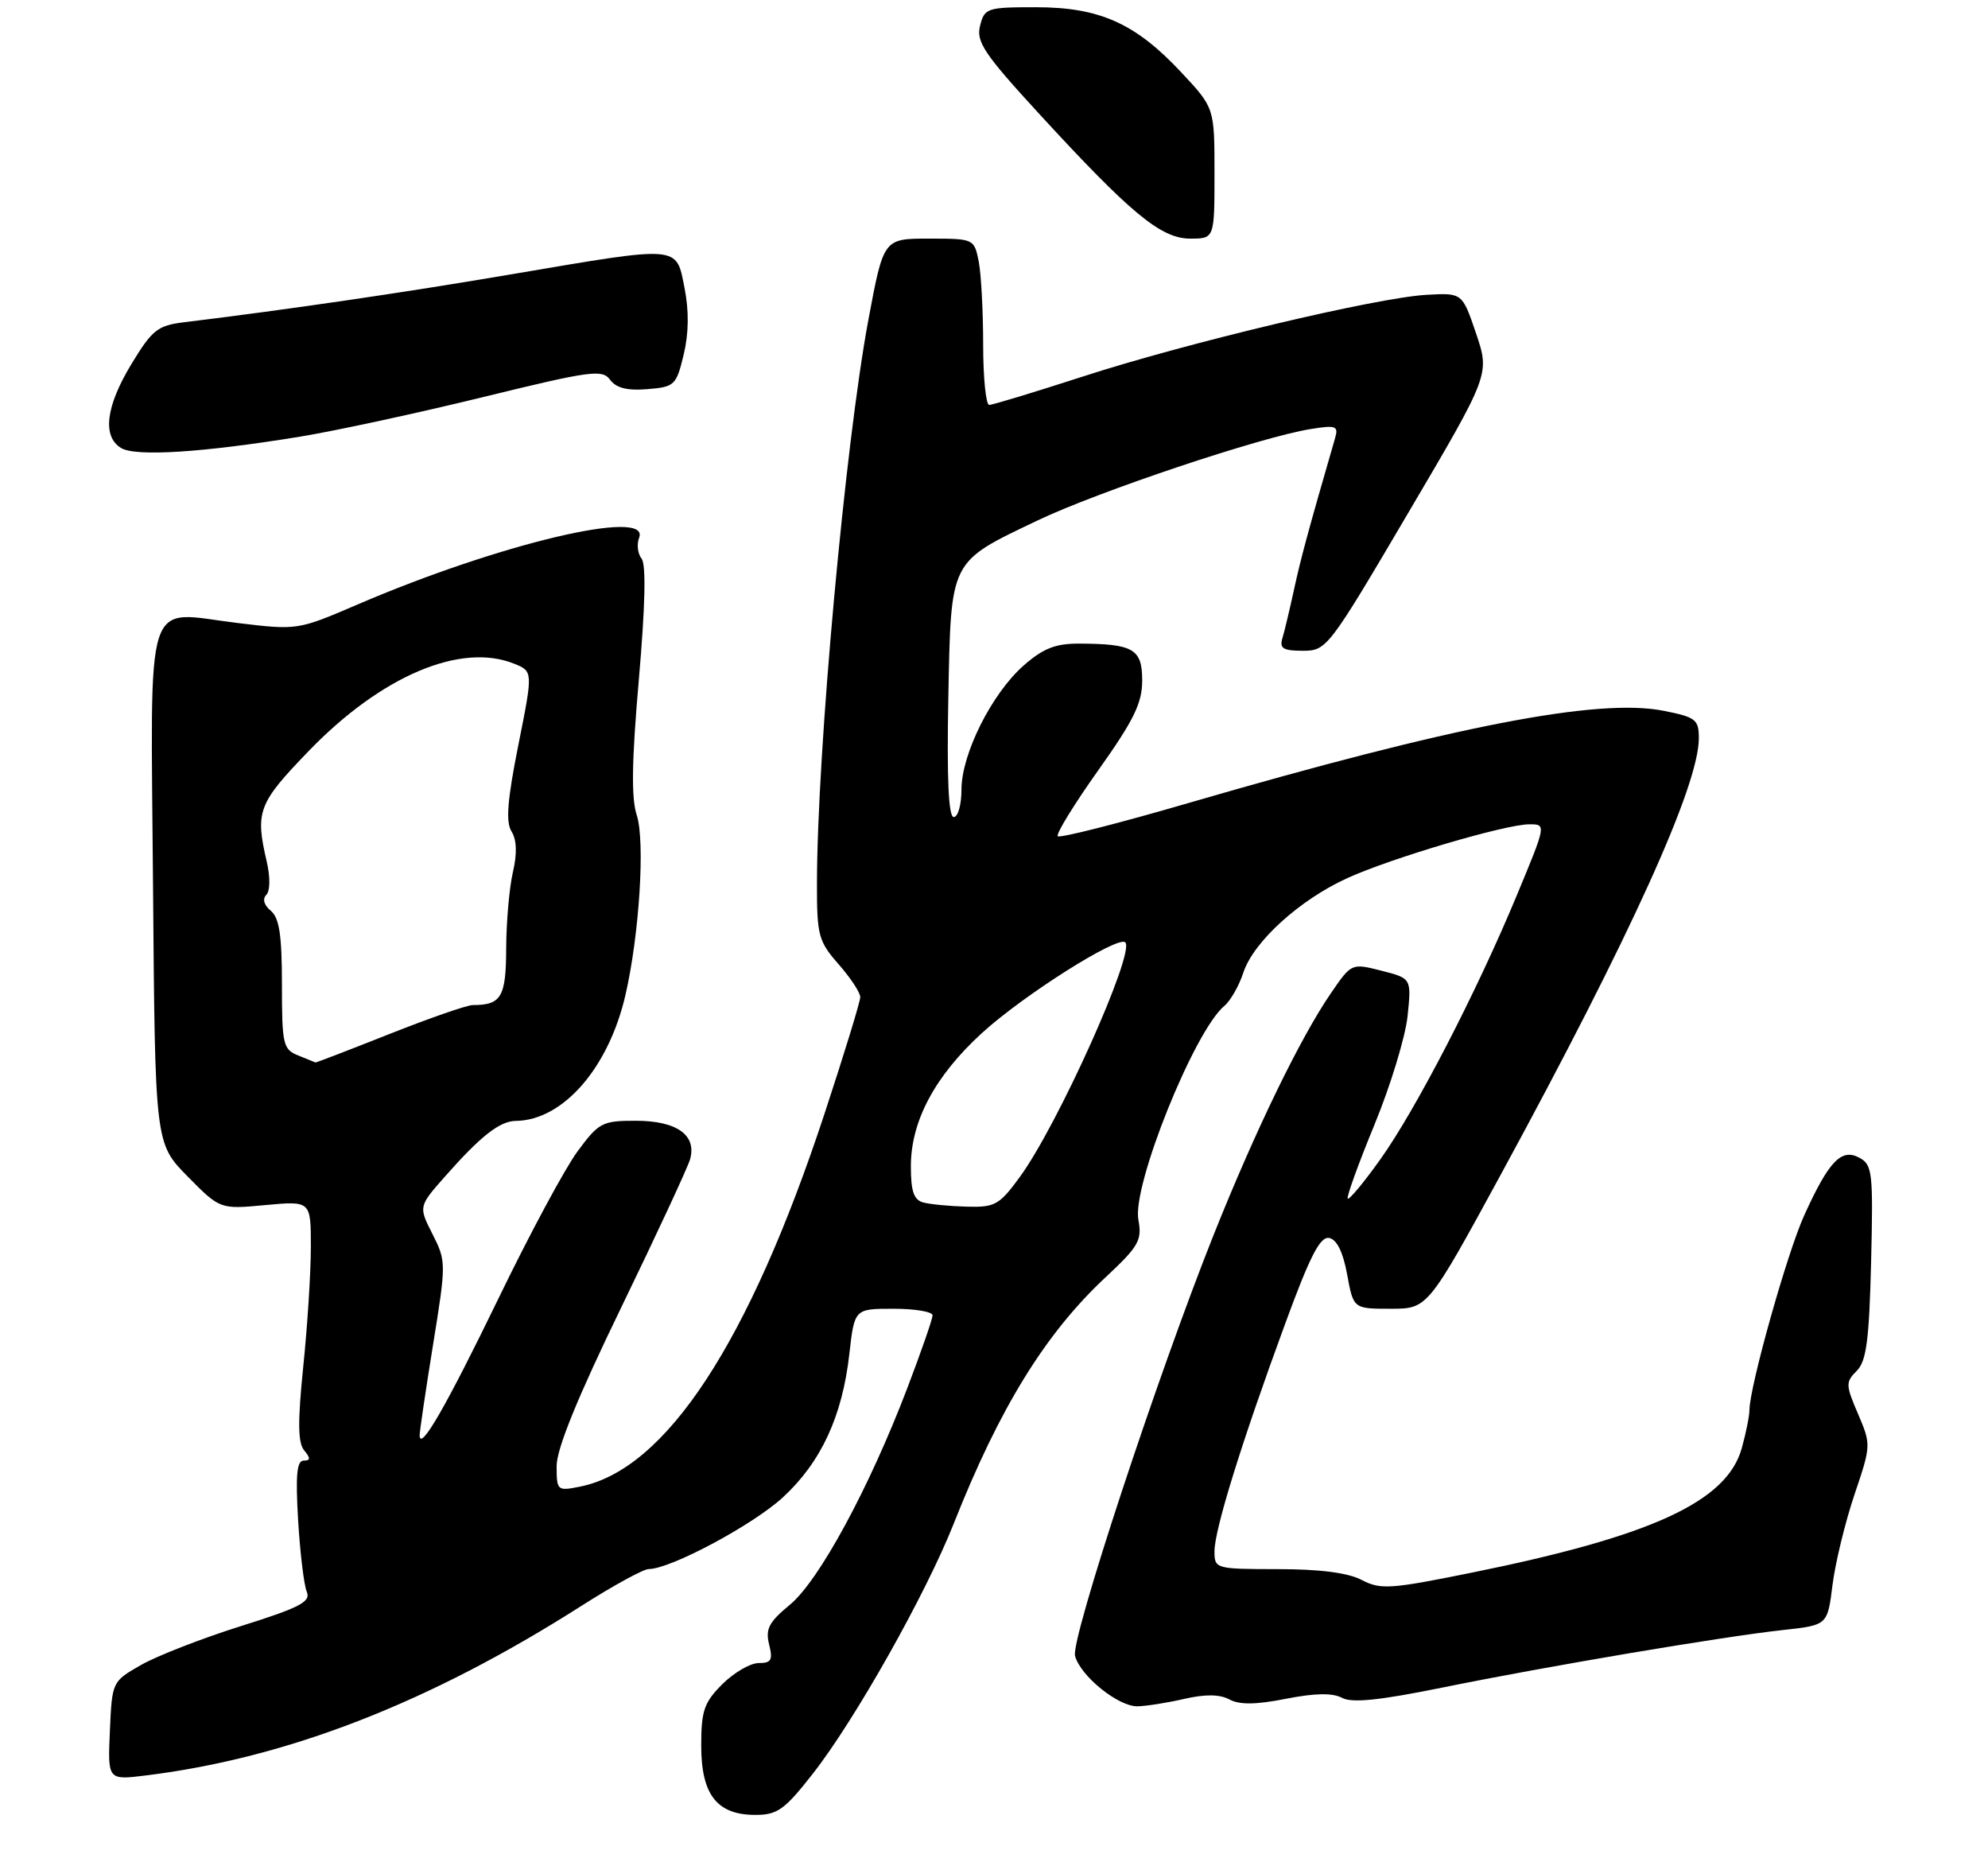 <?xml version="1.0" encoding="UTF-8" standalone="no"?>
<!DOCTYPE svg PUBLIC "-//W3C//DTD SVG 1.1//EN" "http://www.w3.org/Graphics/SVG/1.1/DTD/svg11.dtd" >
<svg xmlns="http://www.w3.org/2000/svg" xmlns:xlink="http://www.w3.org/1999/xlink" version="1.1" viewBox="0 0 275 257">
 <g >
 <path fill="currentColor"
d=" M 112.40 245.35 C 118.23 237.93 128.06 220.49 131.94 210.69 C 138.27 194.70 144.58 184.46 152.90 176.68 C 157.54 172.35 158.00 171.54 157.47 168.68 C 156.60 163.97 165.21 142.56 169.37 139.11 C 170.21 138.41 171.40 136.33 172.00 134.49 C 173.41 130.23 179.78 124.44 186.38 121.44 C 192.49 118.66 208.26 114.00 211.56 114.00 C 213.90 114.00 213.90 114.01 209.85 123.75 C 204.30 137.13 195.81 153.55 190.89 160.41 C 188.64 163.56 186.63 165.97 186.43 165.77 C 186.24 165.57 187.89 160.98 190.12 155.57 C 192.35 150.16 194.41 143.39 194.71 140.52 C 195.25 135.31 195.25 135.31 191.10 134.25 C 186.96 133.20 186.96 133.20 184.11 137.35 C 179.87 143.53 173.66 156.32 167.91 170.71 C 160.15 190.15 148.11 226.70 148.71 229.00 C 149.43 231.77 154.67 236.01 157.33 235.98 C 158.52 235.96 161.43 235.51 163.79 234.96 C 166.72 234.29 168.71 234.31 170.06 235.03 C 171.47 235.79 173.73 235.76 177.89 234.94 C 181.91 234.15 184.33 234.11 185.64 234.81 C 187.02 235.55 190.81 235.16 199.52 233.39 C 214.12 230.42 238.30 226.34 246.65 225.43 C 252.80 224.76 252.80 224.76 253.49 219.20 C 253.88 216.13 255.24 210.53 256.52 206.73 C 258.83 199.90 258.84 199.79 257.02 195.54 C 255.30 191.54 255.29 191.14 256.84 189.59 C 258.18 188.25 258.56 185.39 258.83 174.54 C 259.13 162.11 259.01 161.08 257.20 160.11 C 254.72 158.78 253.00 160.56 249.60 168.03 C 247.25 173.16 242.04 191.69 242.00 195.00 C 242.00 195.82 241.52 198.20 240.94 200.28 C 238.89 207.67 228.50 212.46 203.52 217.51 C 192.32 219.78 190.98 219.87 188.37 218.51 C 186.46 217.51 182.56 217.01 176.75 217.01 C 168.13 217.00 168.00 216.96 168.00 214.55 C 168.00 211.56 171.71 199.58 177.73 183.20 C 181.19 173.75 182.61 170.97 183.86 171.21 C 184.93 171.42 185.78 173.15 186.35 176.26 C 187.22 181.00 187.22 181.00 192.36 181.00 C 197.50 181.00 197.50 181.00 207.71 162.25 C 225.53 129.50 235.00 108.64 235.00 102.10 C 235.00 99.51 234.58 99.18 230.12 98.30 C 221.05 96.51 201.06 100.39 164.32 111.08 C 154.71 113.88 146.60 115.94 146.32 115.65 C 146.04 115.37 148.55 111.28 151.90 106.56 C 156.84 99.61 158.00 97.24 158.00 94.11 C 158.00 89.75 156.79 89.04 149.28 89.01 C 146.00 89.00 144.30 89.67 141.60 92.04 C 137.19 95.92 133.00 104.28 133.00 109.20 C 133.00 111.29 132.52 113.00 131.93 113.00 C 131.21 113.00 130.97 107.75 131.18 96.60 C 131.56 77.26 131.27 77.84 143.48 72.00 C 151.81 68.01 174.44 60.43 181.29 59.34 C 184.82 58.77 185.17 58.90 184.68 60.60 C 180.99 73.33 179.93 77.24 179.01 81.50 C 178.41 84.25 177.69 87.29 177.40 88.25 C 176.96 89.67 177.49 90.00 180.22 90.00 C 183.52 90.00 183.77 89.67 194.83 70.88 C 206.09 51.77 206.09 51.77 204.19 46.13 C 202.28 40.50 202.28 40.50 197.39 40.77 C 190.52 41.14 164.14 47.41 149.77 52.08 C 143.12 54.23 137.31 56.00 136.84 56.00 C 136.38 56.00 136.00 52.23 136.00 47.62 C 136.00 43.02 135.72 37.84 135.38 36.12 C 134.75 33.02 134.70 33.00 128.48 33.00 C 122.22 33.00 122.22 33.00 120.12 44.25 C 116.91 61.46 113.03 104.01 113.01 122.22 C 113.00 129.37 113.22 130.18 116.00 133.35 C 117.65 135.23 119.00 137.27 119.00 137.90 C 119.00 138.52 116.77 145.78 114.05 154.04 C 103.61 185.70 92.12 203.23 80.23 205.60 C 77.08 206.23 77.00 206.16 77.00 202.74 C 77.00 200.37 79.88 193.29 85.91 180.87 C 90.81 170.77 95.10 161.53 95.45 160.36 C 96.42 156.99 93.63 155.00 87.93 155.00 C 83.30 155.00 82.83 155.25 79.88 159.25 C 78.15 161.59 73.25 170.70 68.99 179.50 C 61.71 194.51 58.08 200.82 58.05 198.50 C 58.05 197.95 58.88 192.32 59.90 186.00 C 61.73 174.69 61.73 174.44 59.83 170.68 C 57.89 166.86 57.89 166.86 61.58 162.68 C 66.51 157.10 69.12 155.05 71.35 155.02 C 77.87 154.94 84.17 147.73 86.51 137.65 C 88.44 129.30 89.26 116.33 88.08 112.73 C 87.31 110.39 87.39 105.24 88.37 94.00 C 89.25 83.88 89.39 78.07 88.75 77.26 C 88.21 76.58 88.06 75.28 88.41 74.37 C 90.00 70.22 69.03 75.19 49.44 83.61 C 41.20 87.15 41.14 87.16 32.87 86.16 C 19.75 84.58 20.85 81.15 21.17 122.62 C 21.45 158.12 21.45 158.12 25.94 162.69 C 30.44 167.25 30.44 167.25 36.72 166.66 C 43.00 166.08 43.00 166.08 43.00 172.43 C 43.00 175.93 42.53 183.38 41.95 188.99 C 41.17 196.63 41.20 199.54 42.08 200.59 C 42.98 201.67 42.96 202.00 42.00 202.00 C 41.06 202.00 40.87 204.06 41.24 210.25 C 41.51 214.79 42.05 219.24 42.44 220.15 C 43.02 221.52 41.48 222.33 33.32 224.89 C 27.92 226.59 21.70 229.01 19.50 230.27 C 15.51 232.55 15.50 232.57 15.20 239.38 C 14.90 246.20 14.90 246.20 20.20 245.54 C 39.80 243.12 59.45 235.46 80.46 222.07 C 84.84 219.28 89.01 217.00 89.73 217.00 C 92.74 217.00 104.14 210.91 108.30 207.08 C 113.58 202.21 116.52 195.87 117.49 187.25 C 118.20 181.00 118.20 181.00 123.60 181.00 C 126.57 181.00 129.00 181.41 129.00 181.91 C 129.00 182.42 127.42 186.96 125.49 192.02 C 120.21 205.85 113.29 218.62 109.26 221.94 C 106.36 224.33 105.86 225.29 106.39 227.42 C 106.93 229.58 106.70 230.00 104.94 230.00 C 103.79 230.00 101.53 231.32 99.92 232.92 C 97.39 235.45 97.00 236.59 97.00 241.42 C 97.00 248.21 99.18 251.00 104.49 251.00 C 107.53 251.00 108.53 250.29 112.40 245.35 Z  M 41.50 60.39 C 46.45 59.58 57.86 57.11 66.85 54.91 C 81.71 51.27 83.32 51.05 84.39 52.52 C 85.23 53.66 86.76 54.05 89.54 53.82 C 93.32 53.51 93.55 53.30 94.57 49.06 C 95.28 46.11 95.32 43.02 94.69 39.81 C 93.51 33.88 94.27 33.94 70.78 37.93 C 55.79 40.48 39.85 42.81 25.44 44.57 C 21.81 45.01 21.05 45.62 18.19 50.33 C 14.63 56.20 14.12 60.36 16.75 61.96 C 18.76 63.18 28.02 62.59 41.50 60.39 Z  M 168.00 23.96 C 168.00 14.91 168.00 14.91 163.40 10.00 C 157.06 3.22 152.11 1.00 143.29 1.00 C 136.53 1.00 136.19 1.11 135.57 3.57 C 135.02 5.78 136.13 7.45 143.70 15.69 C 156.43 29.55 160.60 33.00 164.64 33.00 C 168.00 33.00 168.00 33.00 168.00 23.96 Z  M 127.75 166.31 C 126.41 165.96 126.00 164.79 126.00 161.29 C 126.00 155.06 129.33 148.81 135.82 142.88 C 141.55 137.64 154.67 129.34 155.66 130.33 C 157.05 131.72 146.35 155.54 141.09 162.75 C 138.24 166.65 137.64 166.99 133.74 166.88 C 131.41 166.82 128.71 166.56 127.75 166.31 Z  M 41.25 145.97 C 39.15 145.13 39.00 144.46 39.00 136.15 C 39.00 129.35 38.64 126.94 37.46 125.96 C 36.52 125.19 36.28 124.32 36.83 123.77 C 37.37 123.23 37.40 121.33 36.90 119.17 C 35.28 112.22 35.70 111.11 42.70 103.87 C 52.72 93.49 63.73 88.81 71.12 91.79 C 73.74 92.85 73.74 92.85 71.70 103.05 C 70.18 110.67 69.94 113.68 70.76 114.99 C 71.48 116.15 71.55 118.03 70.95 120.62 C 70.45 122.75 70.04 127.49 70.02 131.14 C 70.00 137.89 69.35 139.00 65.40 139.00 C 64.61 139.00 59.43 140.80 53.88 143.00 C 48.33 145.20 43.72 146.97 43.64 146.94 C 43.56 146.90 42.49 146.47 41.25 145.97 Z "/>
</g>
</svg>